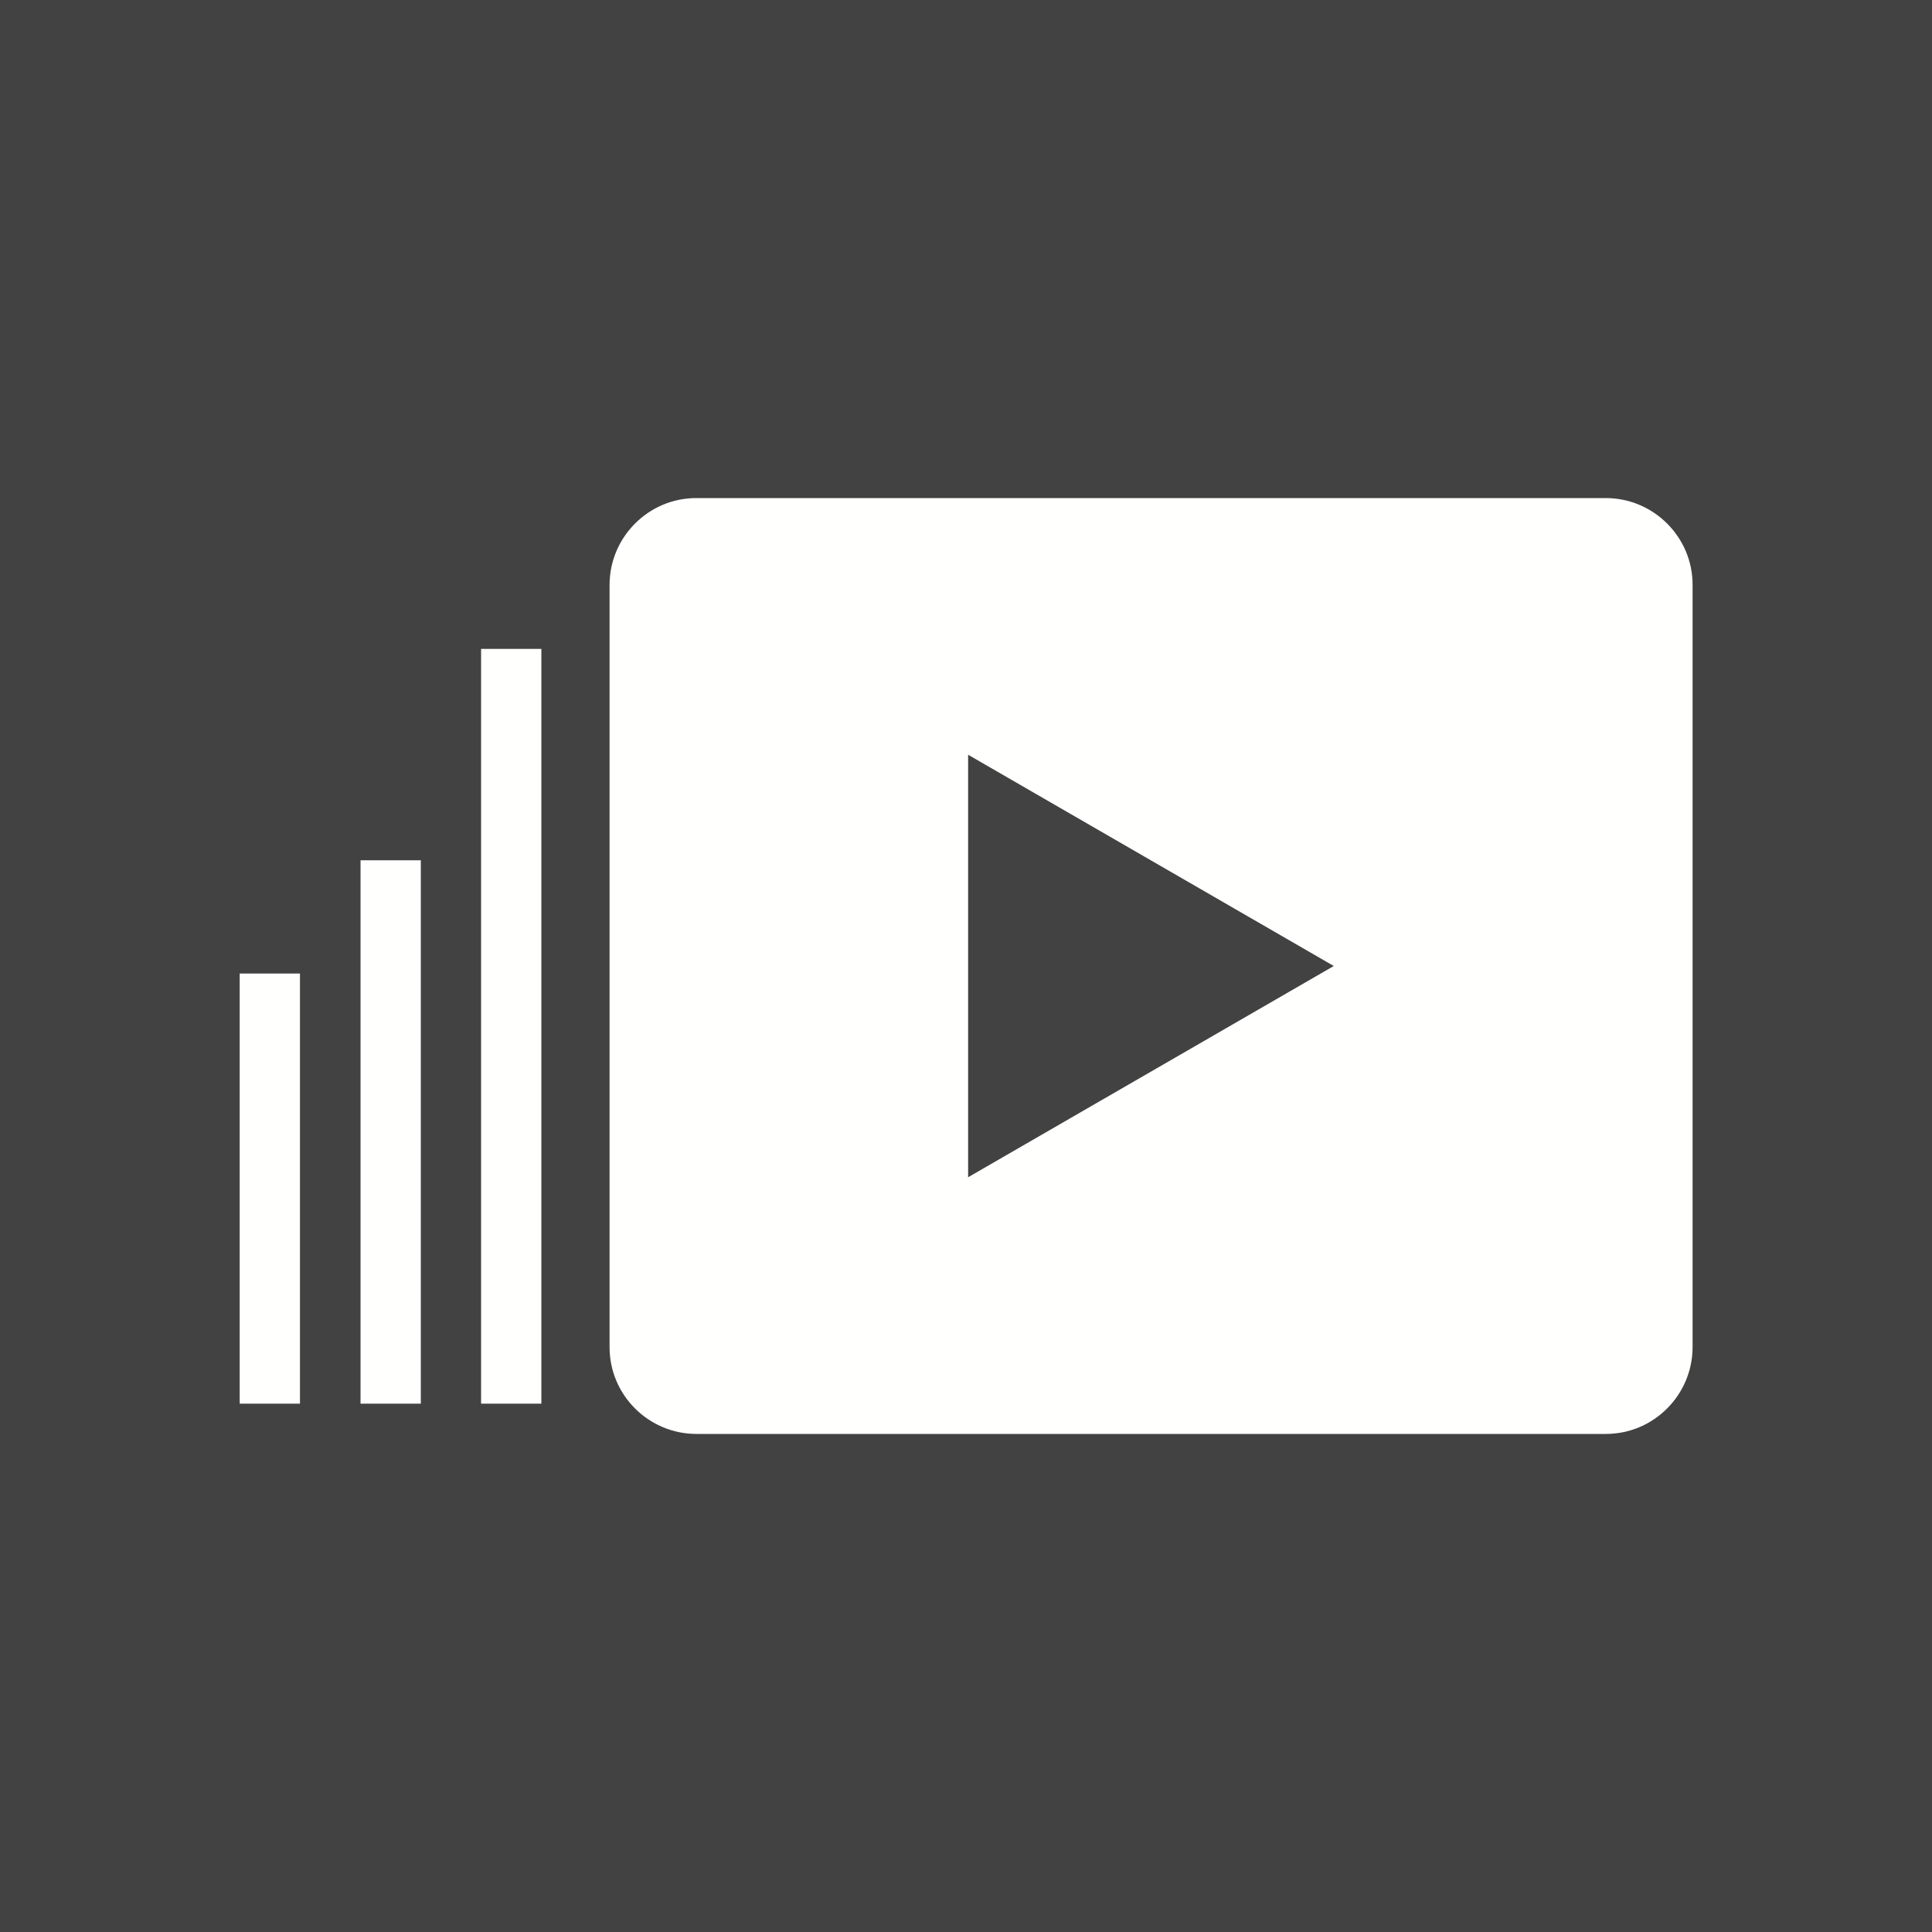<?xml version="1.0" encoding="UTF-8"?>
<!DOCTYPE svg PUBLIC "-//W3C//DTD SVG 1.1//EN" "http://www.w3.org/Graphics/SVG/1.1/DTD/svg11.dtd">
<!-- Creator: CorelDRAW -->
<svg xmlns="http://www.w3.org/2000/svg" xml:space="preserve" width="6.827in" height="6.827in" style="shape-rendering:geometricPrecision; text-rendering:geometricPrecision; image-rendering:optimizeQuality; fill-rule:evenodd; clip-rule:evenodd"
viewBox="0 0 6.827 6.827"
 xmlns:xlink="http://www.w3.org/1999/xlink">
 <defs>
  <style type="text/css">
   <![CDATA[
    .fil2 {fill:none}
    .fil0 {fill:#424242}
    .fil1 {fill:#FFFFFE}
   ]]>
  </style>
 </defs>
 <rect class="fil0" width="6.827" height="6.827"/>
 <g id="Layer_x0020_1">
  <path class="fil1" d="M2.461 1.76l3.213 0c0.084,0 0.161,0.034 0.217,0.09 0.056,0.056 0.09,0.132 0.09,0.217l0 2.693c0,0.084 -0.034,0.161 -0.09,0.217 -0.056,0.056 -0.132,0.09 -0.217,0.09l-3.213 0c-0.084,0 -0.161,-0.034 -0.217,-0.09 -0.056,-0.056 -0.09,-0.132 -0.09,-0.217l0 -2.693c0,-0.084 0.034,-0.161 0.09,-0.217 0.056,-0.056 0.132,-0.09 0.217,-0.09zm2.253 1.653l-1.293 0.747 0 -1.493 1.293 0.747zm-2.801 -1.12l0 2.667 -0.213 0 0 -2.667 0.213 0zm-0.853 1.147l0 1.52 -0.213 0 0 -1.52 0.213 0zm0.427 -0.4l0 1.92 -0.213 0 0 -1.92 0.213 0z"/>
  <g id="_286382624">
   <rect id="_286382240" class="fil2" width="6.827" height="6.827"/>
   <rect id="_286382168" class="fil2" x="0.853" y="0.853" width="5.12" height="5.12"/>
  </g>
 </g>
</svg>
